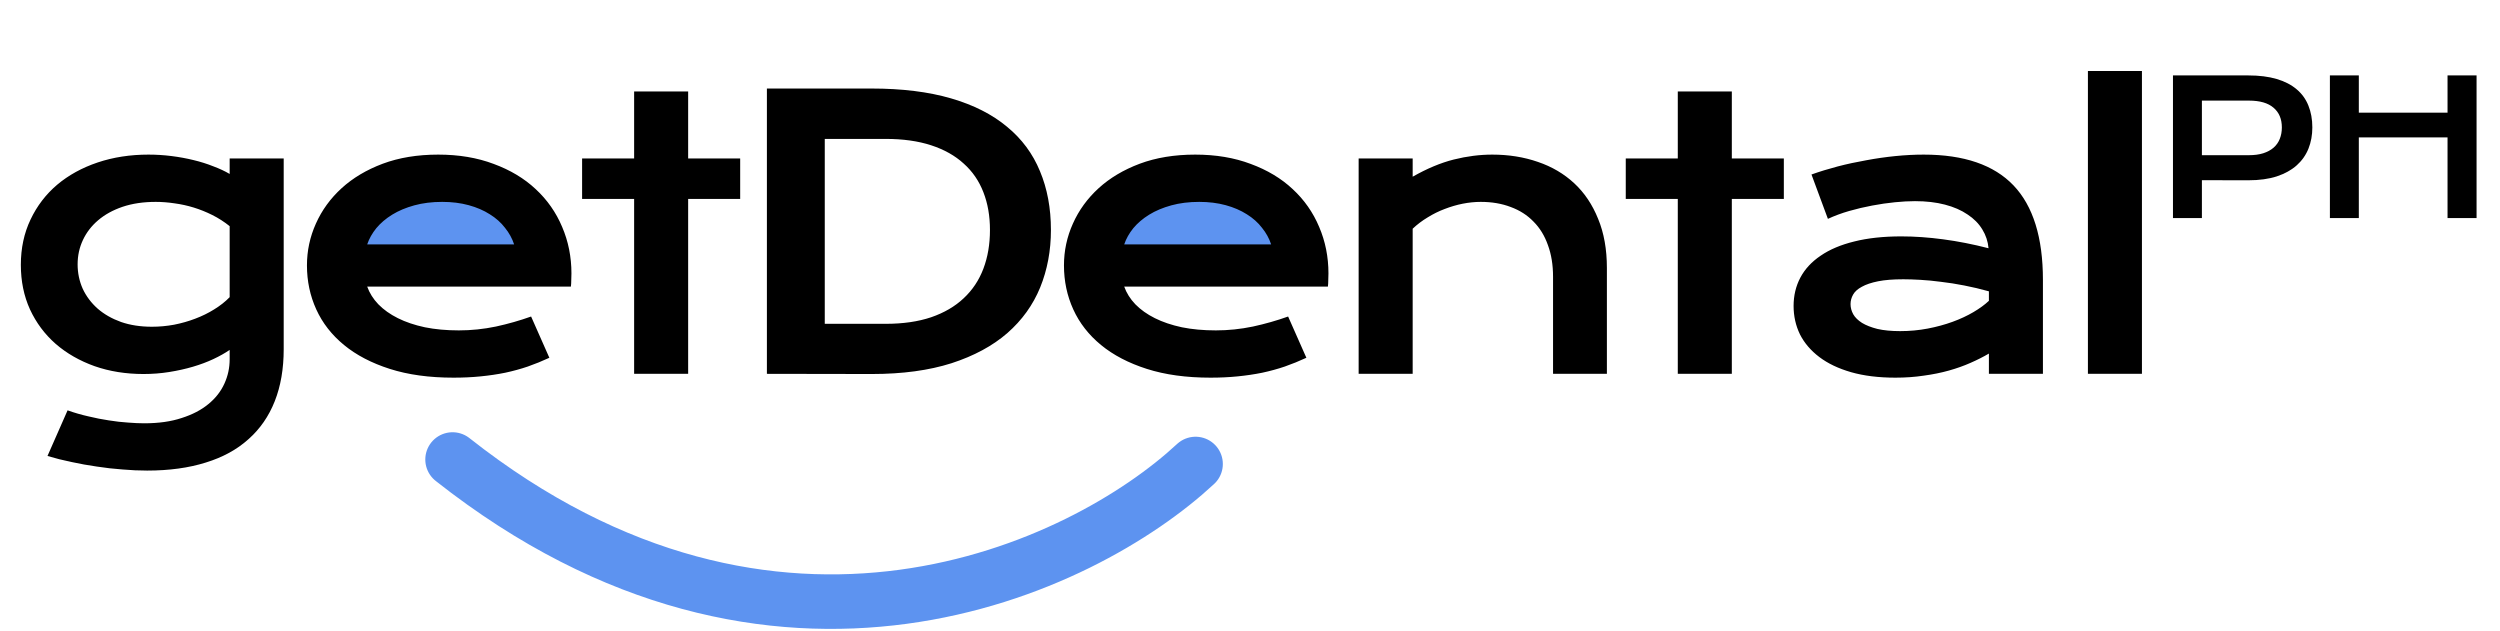 <svg width="321" height="81" viewBox="0 0 321 81" fill="none" xmlns="http://www.w3.org/2000/svg">
<ellipse cx="57" cy="29.5" rx="12" ry="4.5" fill="#5D93F0"/>
<ellipse cx="155" cy="29.5" rx="12" ry="4.5" fill="#5D93F0"/>
<path d="M8.677 52.688C9.552 53 10.442 53.258 11.348 53.461C12.255 53.68 13.13 53.852 13.973 53.977C14.833 54.117 15.653 54.211 16.434 54.258C17.216 54.32 17.911 54.352 18.52 54.352C20.364 54.352 21.966 54.125 23.325 53.672C24.7 53.234 25.841 52.641 26.747 51.891C27.669 51.141 28.356 50.266 28.809 49.266C29.262 48.281 29.489 47.234 29.489 46.125V44.93C28.895 45.336 28.2 45.727 27.403 46.102C26.606 46.477 25.731 46.805 24.778 47.086C23.825 47.367 22.809 47.594 21.731 47.766C20.669 47.938 19.567 48.023 18.427 48.023C16.161 48.023 14.067 47.688 12.145 47.016C10.223 46.328 8.559 45.375 7.153 44.156C5.747 42.922 4.645 41.445 3.848 39.727C3.067 38.008 2.677 36.102 2.677 34.008C2.677 31.867 3.091 29.93 3.919 28.195C4.747 26.445 5.888 24.953 7.341 23.719C8.809 22.484 10.544 21.531 12.544 20.859C14.544 20.188 16.716 19.852 19.059 19.852C20.059 19.852 21.052 19.914 22.036 20.039C23.02 20.164 23.958 20.336 24.848 20.555C25.755 20.773 26.598 21.039 27.38 21.352C28.177 21.648 28.88 21.977 29.489 22.336V20.344H36.427V44.836C36.427 47.352 36.044 49.578 35.278 51.516C34.513 53.453 33.388 55.078 31.903 56.391C30.434 57.719 28.606 58.719 26.419 59.391C24.231 60.078 21.723 60.422 18.895 60.422C17.88 60.422 16.825 60.375 15.731 60.281C14.637 60.203 13.536 60.078 12.427 59.906C11.333 59.75 10.247 59.555 9.169 59.32C8.106 59.102 7.083 58.844 6.098 58.547L8.677 52.688ZM9.966 33.938C9.966 35.047 10.184 36.094 10.622 37.078C11.075 38.047 11.716 38.898 12.544 39.633C13.372 40.352 14.372 40.922 15.544 41.344C16.716 41.75 18.036 41.953 19.505 41.953C20.458 41.953 21.403 41.867 22.341 41.695C23.294 41.508 24.2 41.25 25.059 40.922C25.934 40.594 26.747 40.195 27.497 39.727C28.262 39.258 28.927 38.734 29.489 38.156V29.039C28.786 28.477 28.044 28 27.262 27.609C26.481 27.219 25.684 26.898 24.872 26.648C24.059 26.398 23.239 26.219 22.411 26.109C21.583 25.984 20.778 25.922 19.997 25.922C18.403 25.922 16.981 26.133 15.731 26.555C14.497 26.977 13.45 27.555 12.591 28.289C11.747 29.008 11.098 29.852 10.645 30.82C10.192 31.789 9.966 32.828 9.966 33.938ZM39.413 34.078C39.413 32.203 39.795 30.414 40.561 28.711C41.327 26.992 42.428 25.477 43.866 24.164C45.303 22.852 47.061 21.805 49.139 21.023C51.233 20.242 53.608 19.852 56.264 19.852C58.905 19.852 61.28 20.25 63.389 21.047C65.514 21.828 67.311 22.906 68.78 24.281C70.264 25.656 71.397 27.273 72.178 29.133C72.975 30.992 73.373 32.984 73.373 35.109C73.373 35.375 73.366 35.664 73.35 35.977C73.35 36.273 73.334 36.547 73.303 36.797H47.147C47.444 37.625 47.92 38.383 48.577 39.07C49.248 39.758 50.084 40.352 51.084 40.852C52.084 41.352 53.241 41.742 54.553 42.023C55.866 42.289 57.319 42.422 58.913 42.422C60.506 42.422 62.092 42.258 63.67 41.93C65.248 41.586 66.756 41.156 68.194 40.641L70.537 45.938C69.631 46.359 68.709 46.734 67.772 47.062C66.85 47.375 65.881 47.641 64.866 47.859C63.866 48.062 62.811 48.219 61.702 48.328C60.608 48.438 59.452 48.492 58.233 48.492C55.123 48.492 52.397 48.117 50.053 47.367C47.709 46.617 45.748 45.594 44.17 44.297C42.592 43 41.405 41.477 40.608 39.727C39.811 37.977 39.413 36.094 39.413 34.078ZM66.014 31.383C65.764 30.617 65.373 29.906 64.842 29.25C64.327 28.578 63.678 28 62.897 27.516C62.116 27.016 61.209 26.625 60.178 26.344C59.147 26.062 58.014 25.922 56.78 25.922C55.467 25.922 54.272 26.07 53.194 26.367C52.116 26.664 51.17 27.062 50.358 27.562C49.545 28.062 48.866 28.641 48.319 29.297C47.788 29.953 47.397 30.648 47.147 31.383H66.014ZM81.422 25.547H74.742V20.344H81.422V11.742H88.359V20.344H95.039V25.547H88.359V48H81.422V25.547ZM98.47 11.367H111.9C115.822 11.367 119.228 11.789 122.119 12.633C125.009 13.477 127.4 14.688 129.291 16.266C131.197 17.828 132.611 19.734 133.533 21.984C134.47 24.219 134.939 26.734 134.939 29.531C134.939 32.188 134.478 34.648 133.556 36.914C132.634 39.164 131.228 41.117 129.337 42.773C127.447 44.414 125.056 45.703 122.166 46.641C119.275 47.562 115.869 48.023 111.947 48.023L98.47 48V11.367ZM113.728 41.578C115.947 41.578 117.892 41.297 119.564 40.734C121.236 40.156 122.627 39.344 123.736 38.297C124.861 37.25 125.705 35.984 126.267 34.5C126.83 33.016 127.111 31.359 127.111 29.531C127.111 27.734 126.83 26.117 126.267 24.68C125.705 23.227 124.861 22 123.736 21C122.627 19.984 121.236 19.203 119.564 18.656C117.892 18.109 115.947 17.836 113.728 17.836H105.9V41.578H113.728ZM136.613 34.078C136.613 32.203 136.995 30.414 137.761 28.711C138.527 26.992 139.628 25.477 141.066 24.164C142.503 22.852 144.261 21.805 146.339 21.023C148.433 20.242 150.808 19.852 153.464 19.852C156.105 19.852 158.48 20.25 160.589 21.047C162.714 21.828 164.511 22.906 165.98 24.281C167.464 25.656 168.597 27.273 169.378 29.133C170.175 30.992 170.573 32.984 170.573 35.109C170.573 35.375 170.566 35.664 170.55 35.977C170.55 36.273 170.534 36.547 170.503 36.797H144.347C144.644 37.625 145.12 38.383 145.777 39.07C146.448 39.758 147.284 40.352 148.284 40.852C149.284 41.352 150.441 41.742 151.753 42.023C153.066 42.289 154.519 42.422 156.113 42.422C157.706 42.422 159.292 42.258 160.87 41.93C162.448 41.586 163.956 41.156 165.394 40.641L167.738 45.938C166.831 46.359 165.909 46.734 164.972 47.062C164.05 47.375 163.081 47.641 162.066 47.859C161.066 48.062 160.011 48.219 158.902 48.328C157.808 48.438 156.652 48.492 155.433 48.492C152.323 48.492 149.597 48.117 147.253 47.367C144.909 46.617 142.948 45.594 141.37 44.297C139.792 43 138.605 41.477 137.808 39.727C137.011 37.977 136.613 36.094 136.613 34.078ZM163.214 31.383C162.964 30.617 162.573 29.906 162.042 29.25C161.527 28.578 160.878 28 160.097 27.516C159.316 27.016 158.409 26.625 157.378 26.344C156.347 26.062 155.214 25.922 153.98 25.922C152.667 25.922 151.472 26.07 150.394 26.367C149.316 26.664 148.37 27.062 147.558 27.562C146.745 28.062 146.066 28.641 145.519 29.297C144.988 29.953 144.597 30.648 144.347 31.383H163.214ZM174.45 20.344H181.387V22.688C183.231 21.641 184.989 20.906 186.661 20.484C188.348 20.062 189.997 19.852 191.606 19.852C193.716 19.852 195.669 20.164 197.466 20.789C199.262 21.398 200.817 22.312 202.13 23.531C203.442 24.75 204.466 26.273 205.2 28.102C205.95 29.914 206.325 32.016 206.325 34.406V48H199.411V35.531C199.411 34.016 199.192 32.664 198.755 31.477C198.333 30.273 197.716 29.266 196.903 28.453C196.106 27.625 195.13 27 193.973 26.578C192.833 26.141 191.552 25.922 190.13 25.922C189.38 25.922 188.606 26 187.809 26.156C187.028 26.312 186.255 26.539 185.489 26.836C184.739 27.117 184.012 27.477 183.309 27.914C182.606 28.336 181.966 28.82 181.387 29.367V48H174.45V20.344ZM215.428 25.547H208.748V20.344H215.428V11.742H222.366V20.344H229.045V25.547H222.366V48H215.428V25.547ZM230.297 39.281C230.297 37.953 230.586 36.742 231.164 35.648C231.742 34.555 232.609 33.617 233.766 32.836C234.922 32.039 236.359 31.43 238.078 31.008C239.812 30.57 241.828 30.352 244.125 30.352C245.828 30.352 247.617 30.477 249.492 30.727C251.383 30.977 253.328 31.359 255.328 31.875C255.25 31 254.984 30.195 254.531 29.461C254.078 28.711 253.445 28.07 252.633 27.539C251.836 26.992 250.867 26.57 249.727 26.273C248.602 25.977 247.32 25.828 245.883 25.828C245.102 25.828 244.242 25.875 243.305 25.969C242.367 26.062 241.398 26.203 240.398 26.391C239.398 26.578 238.406 26.812 237.422 27.094C236.453 27.375 235.547 27.711 234.703 28.102L232.594 22.406C233.641 22.031 234.758 21.688 235.945 21.375C237.148 21.062 238.375 20.797 239.625 20.578C240.875 20.344 242.125 20.164 243.375 20.039C244.625 19.914 245.836 19.852 247.008 19.852C252.18 19.852 256.023 21.172 258.539 23.812C261.055 26.453 262.312 30.5 262.312 35.953V48H255.375V45.398C254.656 45.82 253.867 46.219 253.008 46.594C252.164 46.969 251.242 47.297 250.242 47.578C249.242 47.859 248.164 48.078 247.008 48.234C245.867 48.406 244.656 48.492 243.375 48.492C241.219 48.492 239.32 48.258 237.68 47.789C236.055 47.32 234.695 46.672 233.602 45.844C232.508 45.016 231.68 44.047 231.117 42.938C230.57 41.812 230.297 40.594 230.297 39.281ZM237.609 39.047C237.609 39.5 237.727 39.938 237.961 40.359C238.195 40.766 238.57 41.133 239.086 41.461C239.602 41.773 240.258 42.031 241.055 42.234C241.867 42.422 242.844 42.516 243.984 42.516C245.203 42.516 246.383 42.406 247.523 42.188C248.664 41.969 249.727 41.68 250.711 41.32C251.695 40.961 252.586 40.547 253.383 40.078C254.18 39.609 254.844 39.125 255.375 38.625V37.406C254.312 37.109 253.258 36.859 252.211 36.656C251.18 36.453 250.188 36.297 249.234 36.188C248.297 36.062 247.406 35.977 246.562 35.93C245.734 35.883 245.008 35.859 244.383 35.859C243.086 35.859 242.008 35.945 241.148 36.117C240.289 36.289 239.594 36.523 239.062 36.82C238.531 37.102 238.156 37.438 237.938 37.828C237.719 38.219 237.609 38.625 237.609 39.047ZM268.088 9.117H275.025V48H268.088V9.117Z" fill="black"/>
<path d="M279.009 9.684H288.666C290.072 9.684 291.291 9.836 292.322 10.141C293.353 10.445 294.209 10.887 294.888 11.465C295.568 12.035 296.072 12.734 296.4 13.562C296.736 14.391 296.904 15.324 296.904 16.363C296.904 17.34 296.74 18.242 296.412 19.07C296.084 19.898 295.58 20.617 294.9 21.227C294.228 21.828 293.377 22.301 292.345 22.645C291.314 22.98 290.095 23.148 288.689 23.148L282.724 23.137V28H279.009V9.684ZM288.759 19.926C289.462 19.926 290.076 19.844 290.599 19.68C291.13 19.508 291.572 19.27 291.923 18.965C292.283 18.652 292.548 18.277 292.72 17.84C292.9 17.395 292.99 16.902 292.99 16.363C292.99 15.277 292.634 14.434 291.923 13.832C291.22 13.223 290.166 12.918 288.759 12.918H282.724V19.926H288.759ZM299.159 9.684H302.873V14.465H314.264V9.684H317.991V28H314.264V17.641H302.873V28H299.159V9.684Z" fill="black"/>
<path d="M153.512 59.576C139.023 73.041 99.658 91.777 58.108 59" stroke="#5D93F0" stroke-width="7" stroke-linecap="round"/>
</svg>
